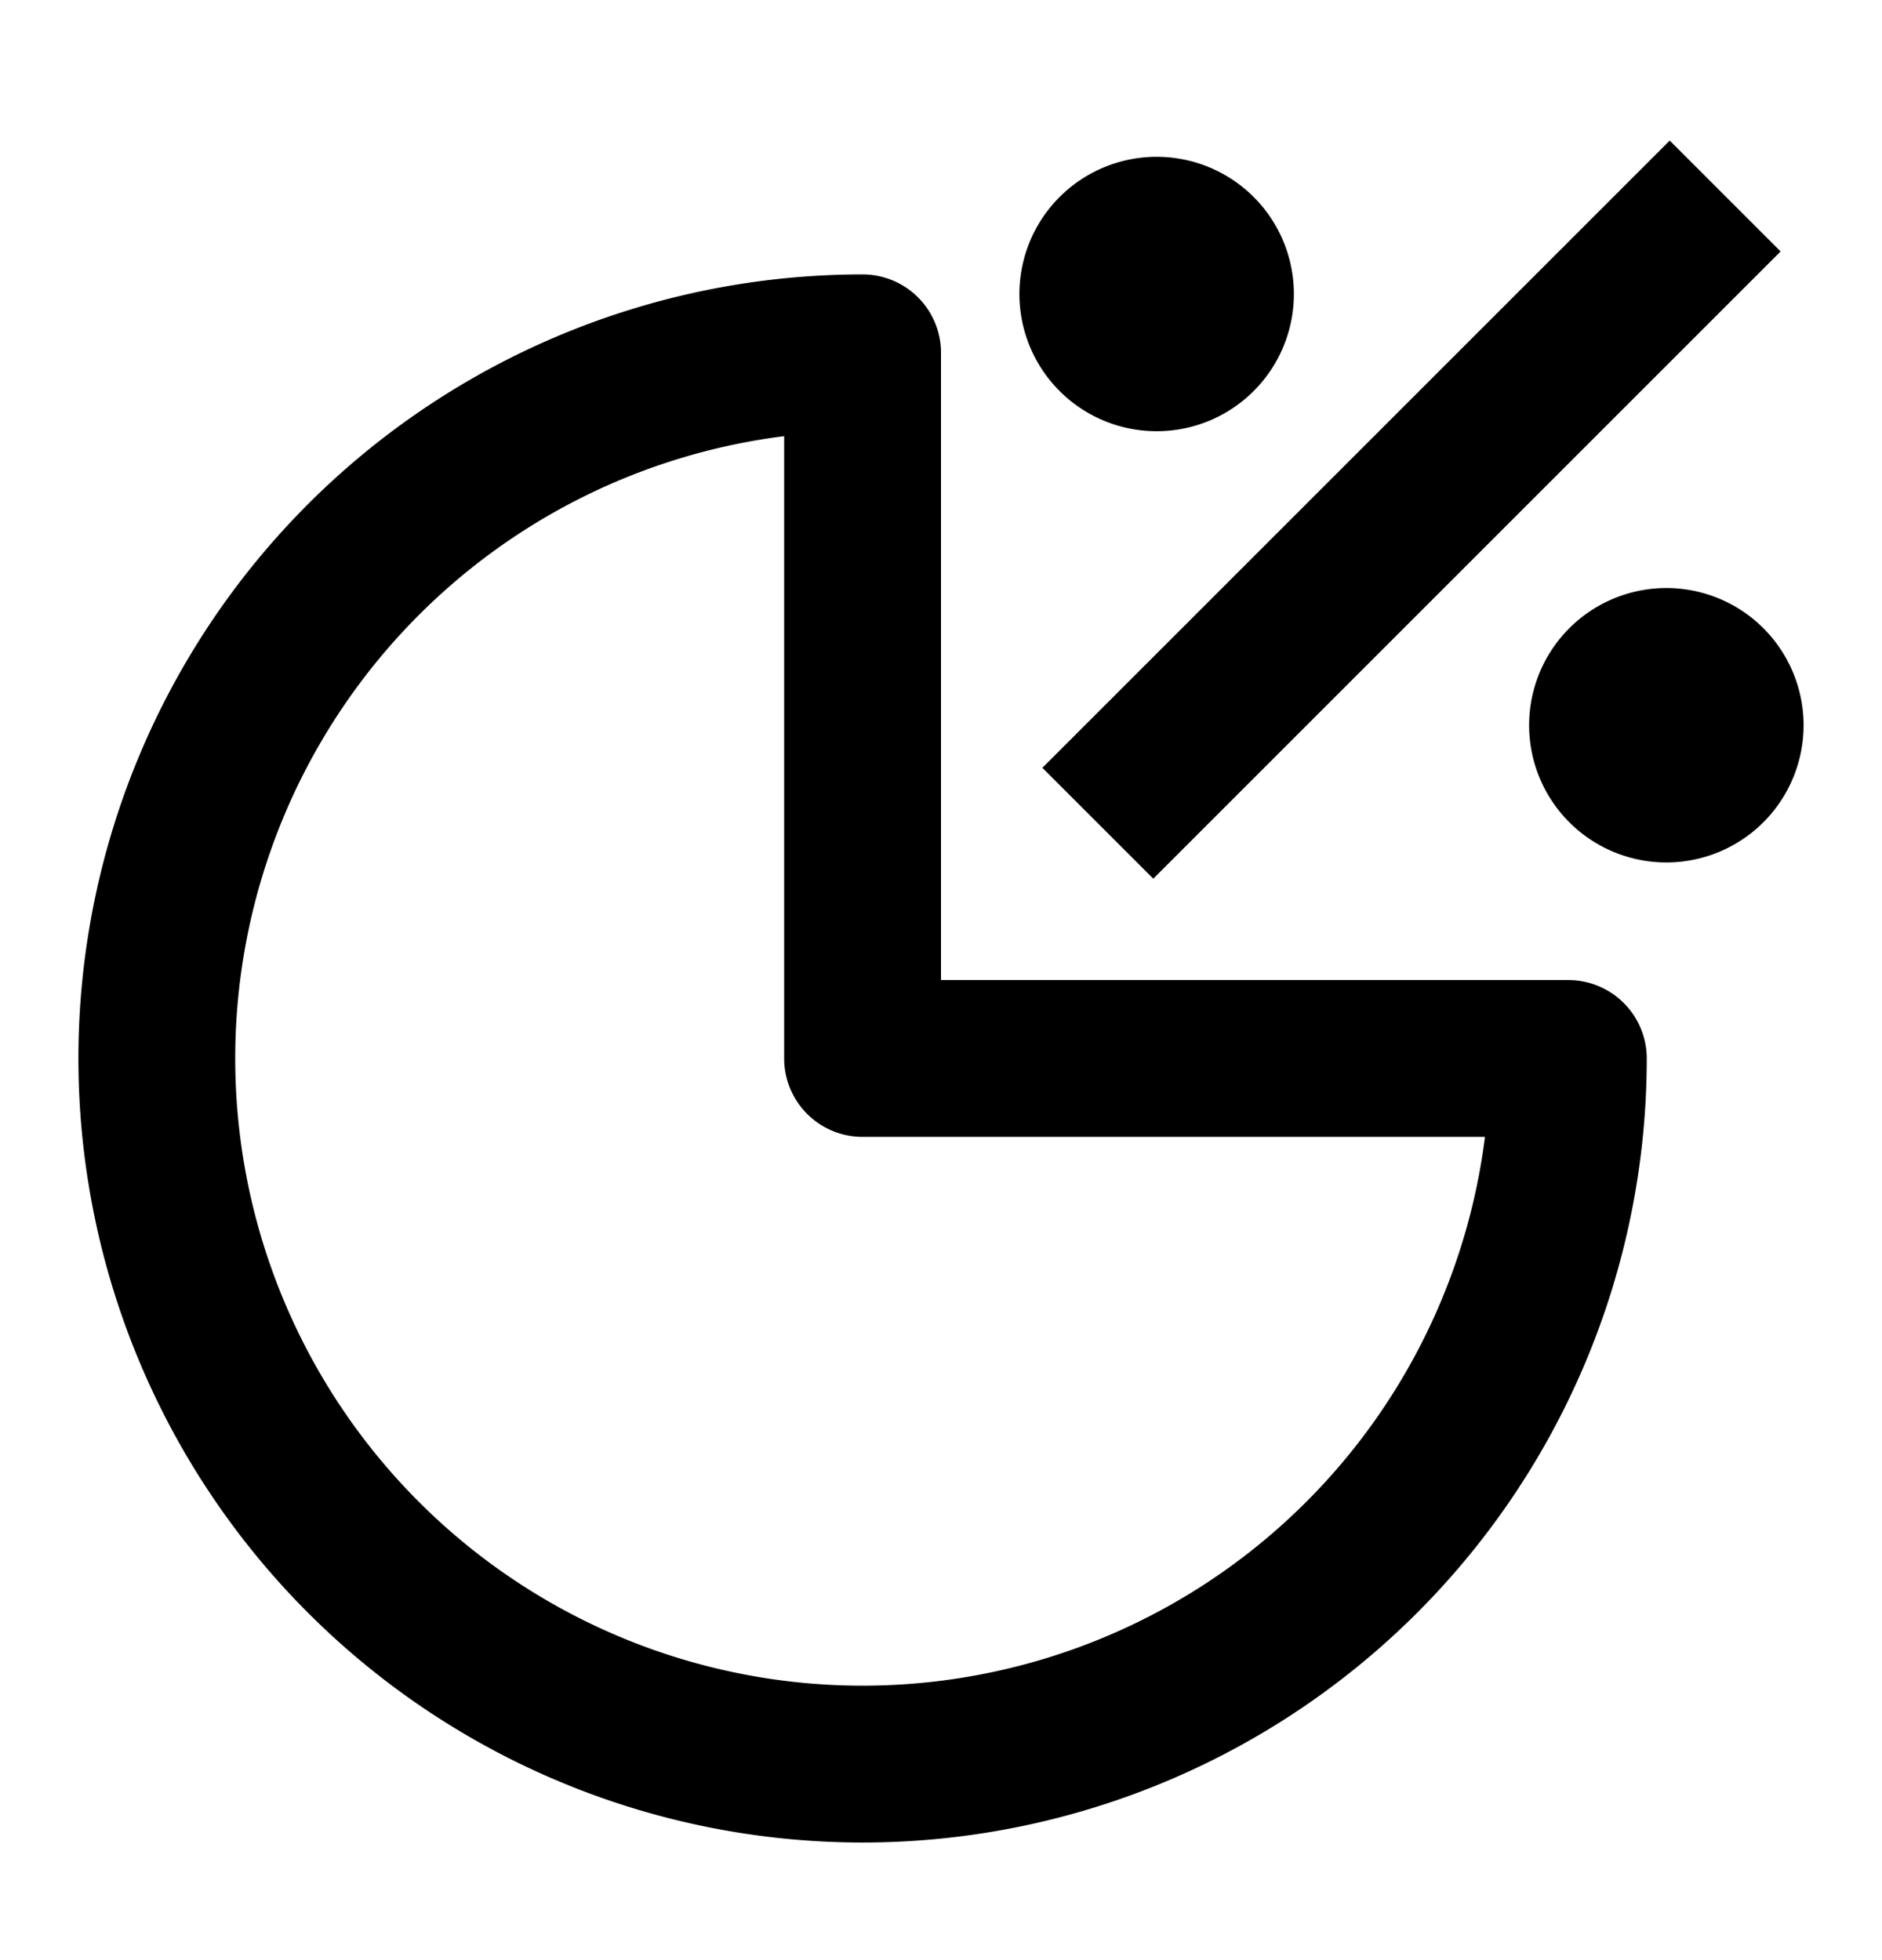 <svg xmlns="http://www.w3.org/2000/svg" width="24" height="25" fill="currentColor" viewBox="0 0 24 25">
  <path d="M14.707 11.207l8-8-1.414-1.414-8 8 1.414 1.414zM13 3.75a1.75 1.75 0 113.5 0 1.75 1.75 0 01-3.5 0z"/>
  <path fill-rule="evenodd" d="M11 3.5a10 10 0 1010 10 1 1 0 00-1-1h-8v-8a1 1 0 00-1-1zM6.555 6.848A8 8 0 0110 5.563V13.5a1 1 0 001 1h7.937A8 8 0 116.555 6.848z" clip-rule="evenodd"/>
  <path d="M19.5 9.25a1.75 1.75 0 113.5 0 1.75 1.75 0 01-3.5 0z"/>
</svg>
